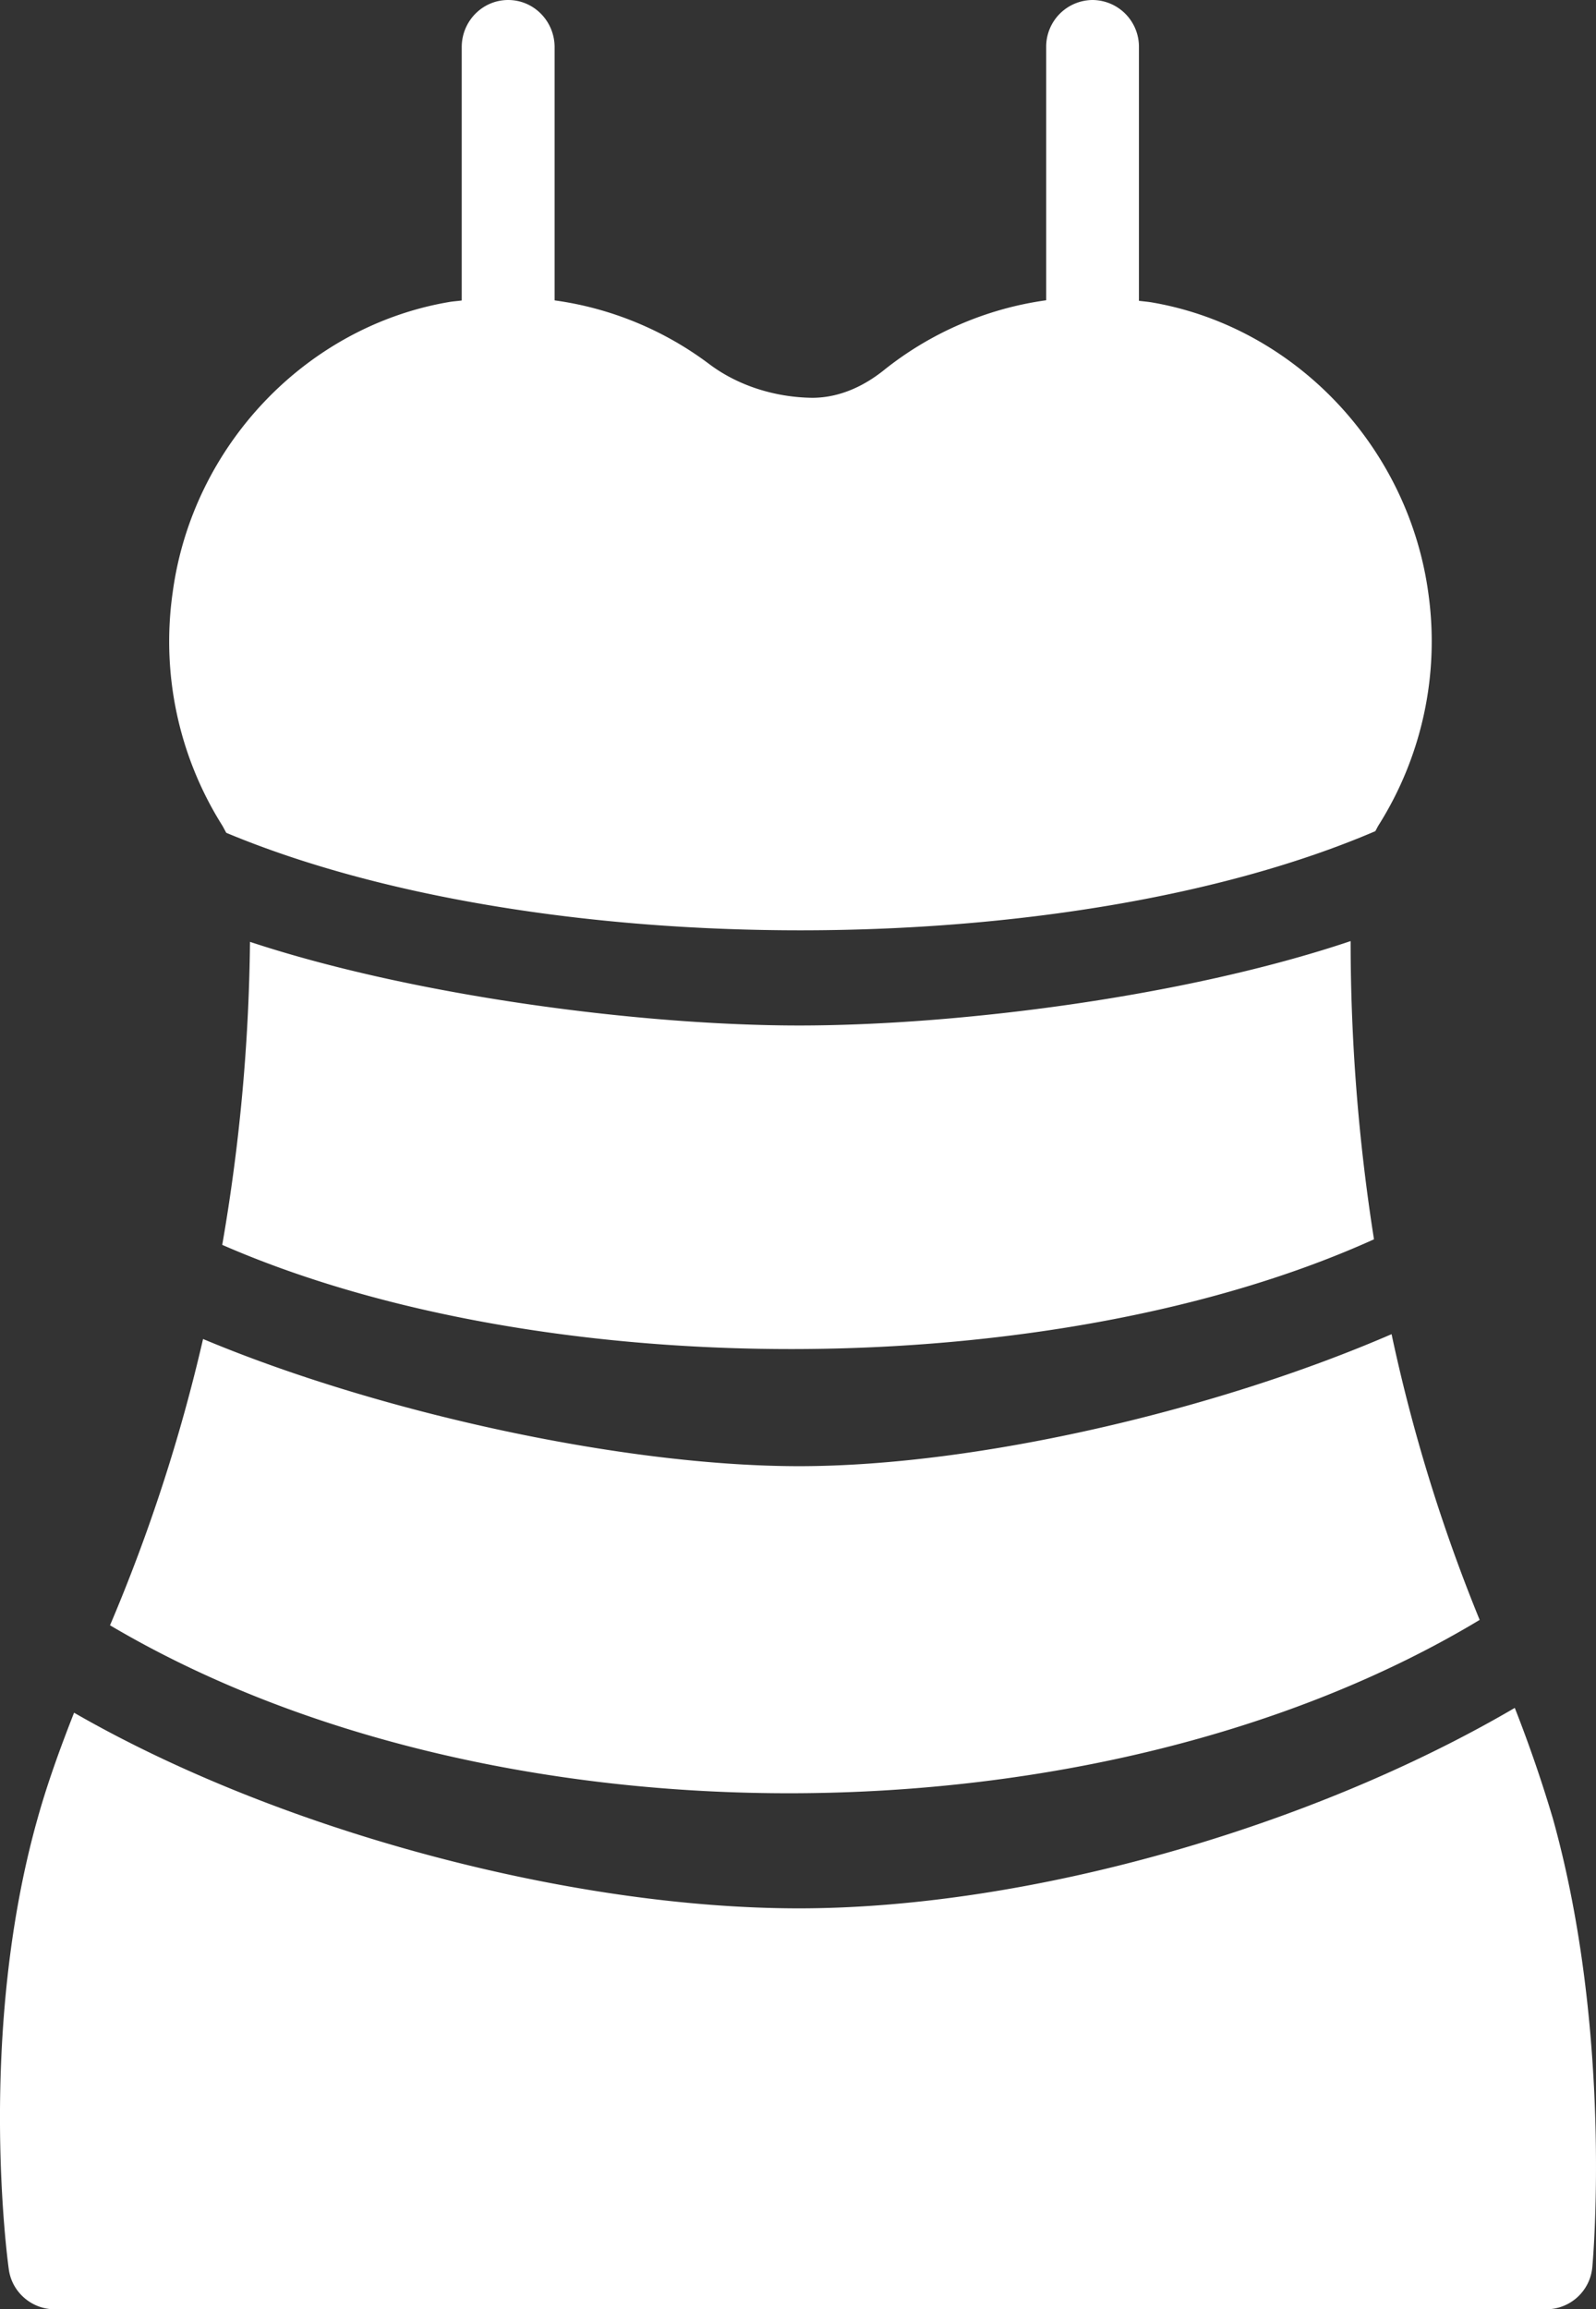 <svg xmlns="http://www.w3.org/2000/svg" width="29.042" height="42"><rect width="100%" height="100%" fill="#333333" stroke="none"/><path fill="#FFF" d="M26.925 29.462a30.605 30.605 0 01-1.603-5.197c-3.155 1.367-7.51 2.401-10.781 2.401-3.214 0-7.67-.982-10.846-2.313a31.207 31.207 0 01-1.693 5.207c6.965 4.119 18.011 4.059 24.923-.098z"/><path fill="#FFF" d="M4.549 17.13a34.176 34.176 0 01-.505 5.511c5.87 2.564 15.158 2.522 20.958-.101a34.844 34.844 0 01-.425-5.424c-3.039 1.022-7.177 1.535-10.033 1.535-2.82.001-6.958-.519-9.995-1.521zm23.709 15.947a24.69 24.69 0 00-.694-2.015c-3.729 2.184-8.867 3.646-13.028 3.646-4.139 0-9.432-1.396-13.188-3.558-.26.66-.494 1.311-.665 1.927-1.098 3.892-.549 8.014-.524 8.186.051.42.414.737.837.737H28.14a.842.842 0 00.836-.78c.017-.172.363-4.269-.718-8.143z"/><path fill="#FFF" d="M4.118 15.147c5.665 2.366 15.302 2.372 20.908-.03.023-.039.04-.078.065-.117a6.264 6.264 0 00.903-4.191c-.354-2.666-2.415-4.852-5.017-5.306-.084-.015-.168-.021-.252-.032V.857A.85.85 0 0019.881 0a.85.85 0 00-.844.857v4.604a6.06 6.06 0 00-2.949 1.268c-.287.231-.743.506-1.309.506-.684-.009-1.351-.223-1.866-.608a6.057 6.057 0 00-2.821-1.164V.857C10.091.384 9.714 0 9.247 0s-.845.384-.845.857v4.608c-.078.011-.157.015-.236.029-2.602.446-4.67 2.623-5.025 5.289A6.28 6.28 0 004.036 15c.031.049.053.098.082.147z"/></svg>